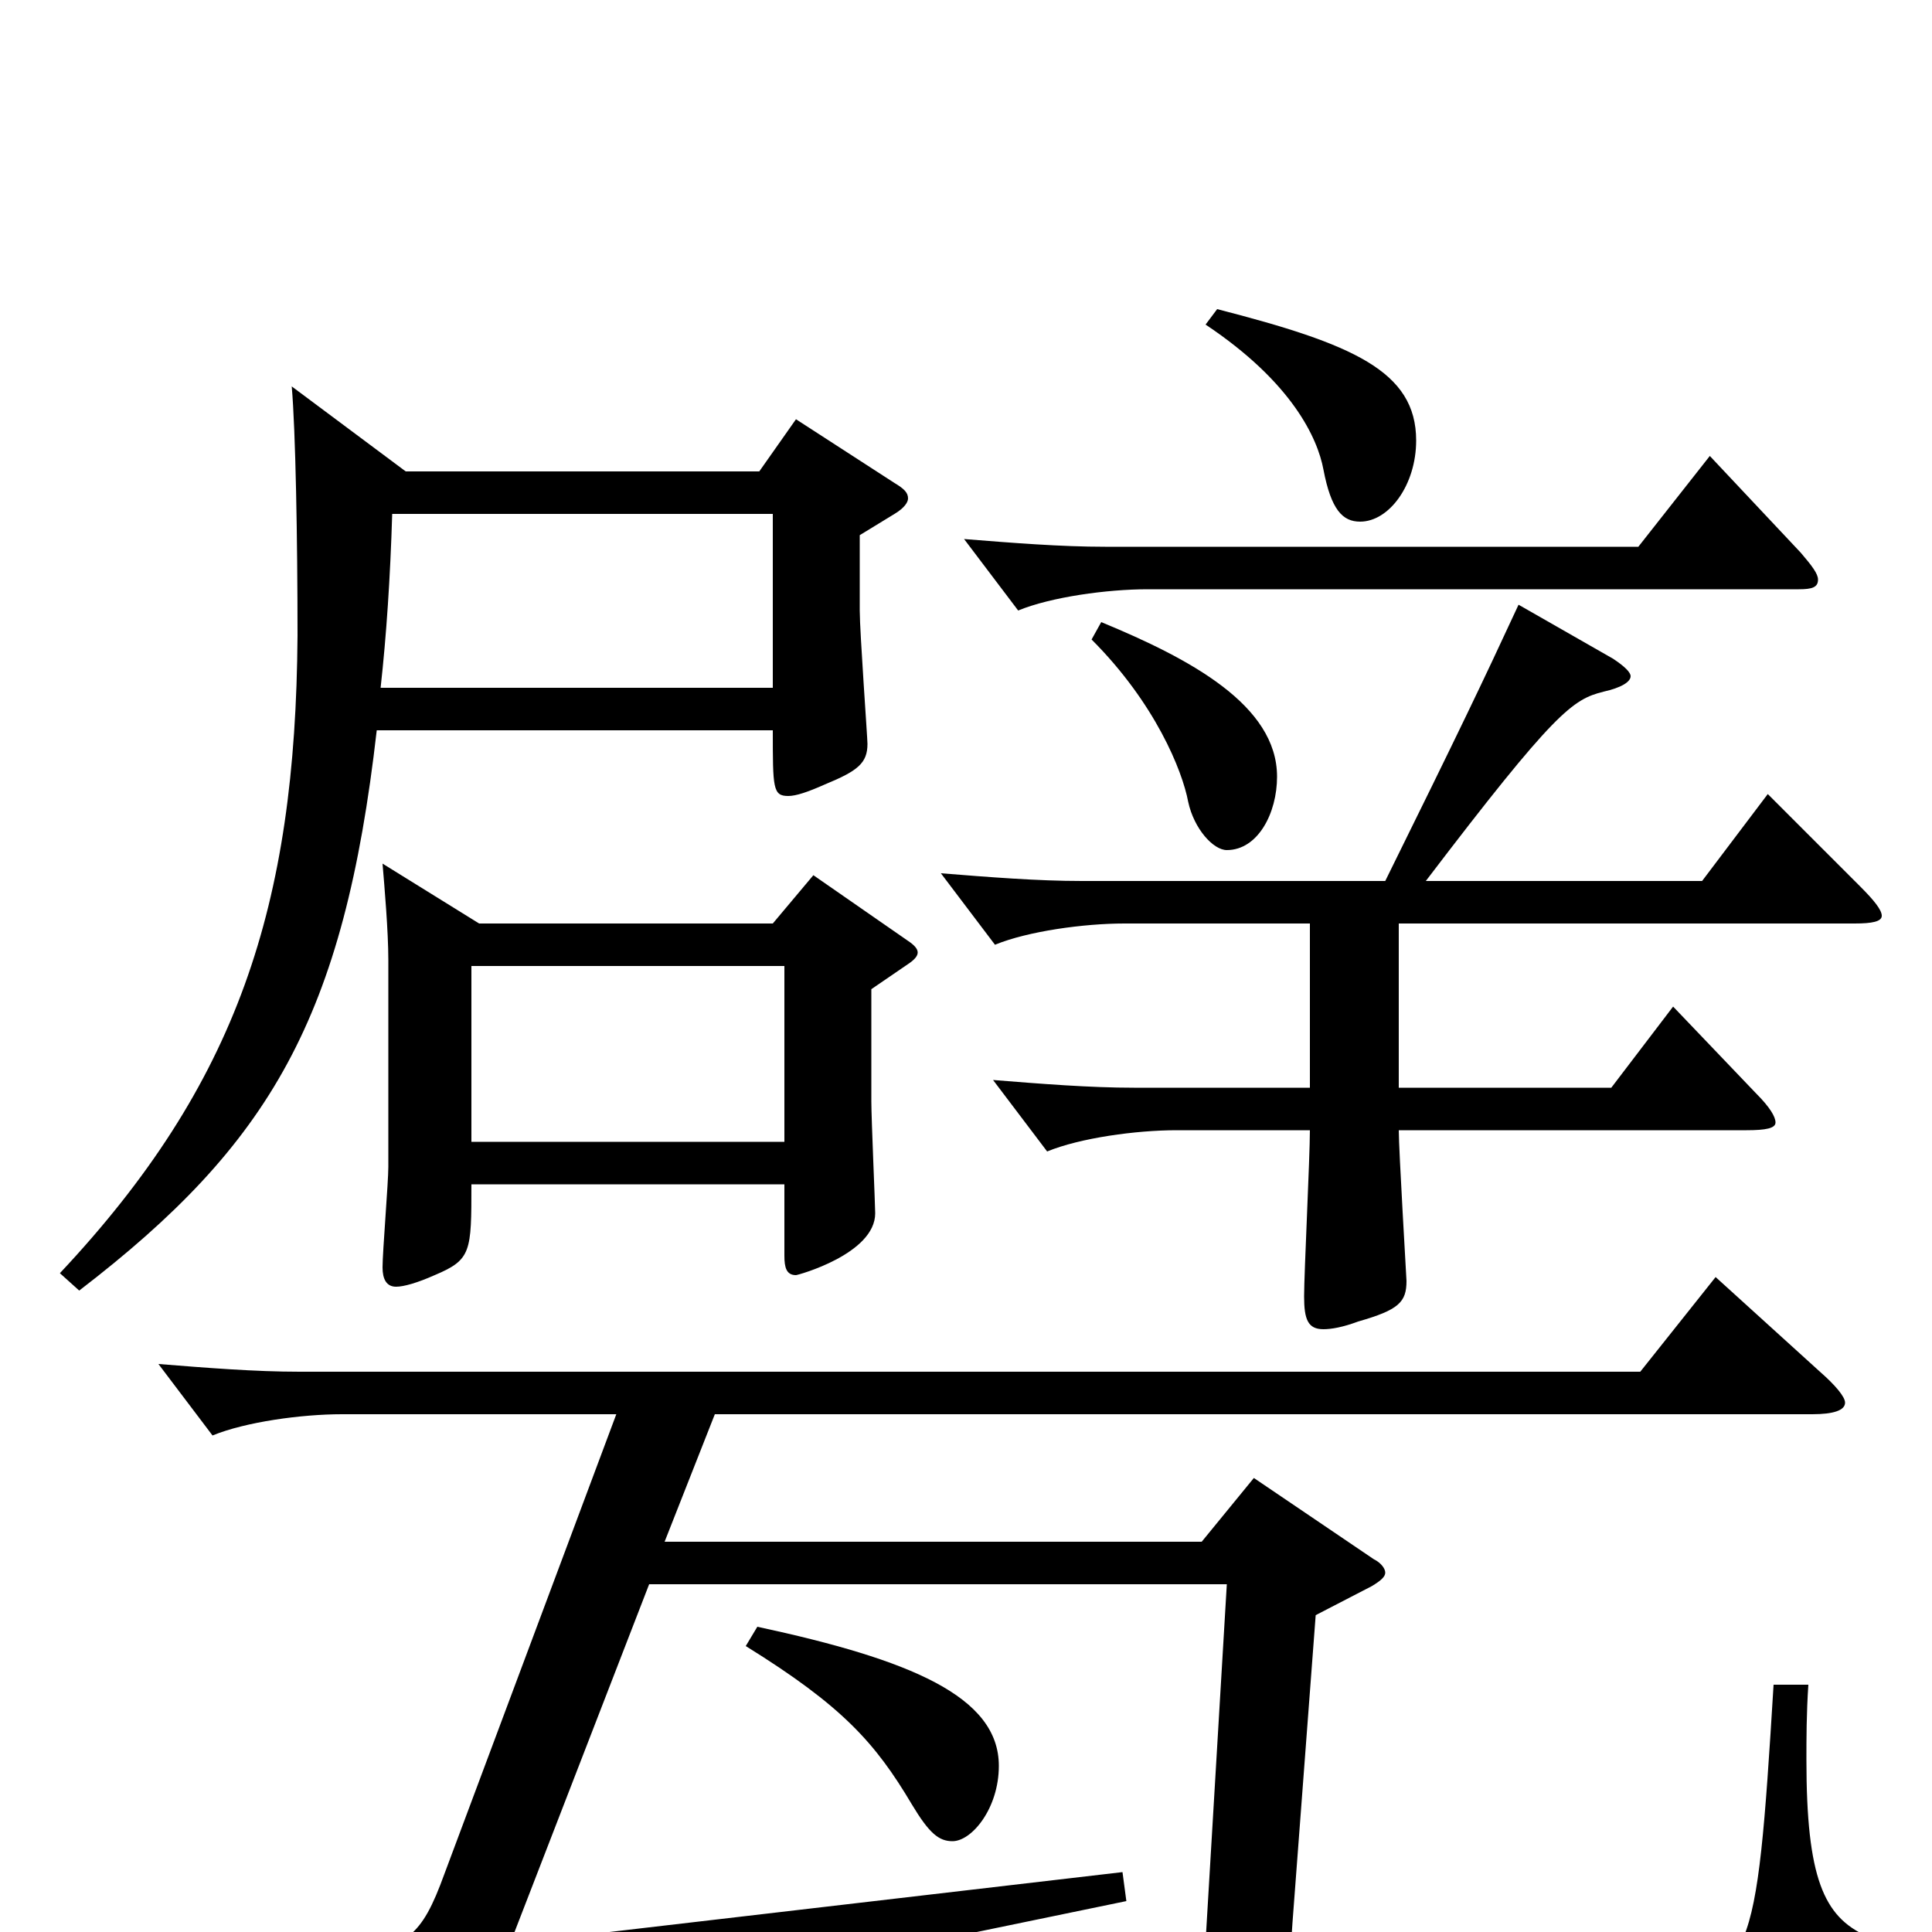 <svg xmlns="http://www.w3.org/2000/svg" viewBox="0 -1000 1000 1000">
	<path fill="#000000" d="M412 -783L393 -756H210L151 -800C153 -777 154 -721 154 -671C153 -531 123 -439 31 -341L41 -332C140 -408 178 -473 195 -622H400C400 -592 400 -588 408 -588C412 -588 418 -590 427 -594C444 -601 449 -605 449 -615C449 -618 445 -673 445 -684V-723L463 -734C468 -737 470 -740 470 -742C470 -745 468 -747 463 -750ZM197 -644C200 -671 202 -701 203 -734H400V-644ZM421 -547L400 -522H248L198 -553C199 -541 201 -518 201 -503V-396C201 -388 198 -352 198 -344C198 -338 200 -334 205 -334C209 -334 216 -336 225 -340C244 -348 244 -352 244 -387H406V-350C406 -344 407 -340 412 -340C413 -340 453 -351 453 -372C453 -376 451 -421 451 -430V-488L470 -501C473 -503 475 -505 475 -507C475 -509 473 -511 470 -513ZM244 -409V-500H406V-409ZM624 -832C669 -802 682 -773 685 -757C689 -736 695 -730 704 -730C719 -730 733 -749 733 -772C733 -808 700 -822 630 -840ZM885 -764L848 -717H572C549 -717 524 -719 499 -721L527 -684C544 -691 573 -695 594 -695H931C938 -695 941 -696 941 -700C941 -703 938 -707 932 -714ZM565 -669C598 -636 612 -601 615 -585C618 -571 628 -560 635 -560C651 -560 661 -579 661 -598C661 -635 616 -659 570 -678ZM915 -589L881 -544H738C805 -632 814 -638 830 -642C839 -644 844 -647 844 -650C844 -652 841 -655 835 -659L786 -687C767 -646 755 -621 717 -544H560C537 -544 512 -546 487 -548L515 -511C532 -518 561 -522 582 -522H678V-437H587C564 -437 539 -439 514 -441L542 -404C559 -411 588 -415 609 -415H678C678 -401 675 -341 675 -329C675 -317 677 -312 685 -312C689 -312 695 -313 703 -316C724 -322 728 -326 728 -337C728 -338 724 -405 724 -415H904C914 -415 919 -416 919 -419C919 -422 916 -427 909 -434L866 -479L834 -437H724V-522H960C969 -522 974 -523 974 -526C974 -529 970 -534 963 -541ZM918 -128C909 19 907 22 853 28C842 29 812 30 781 30C755 30 729 29 712 28C670 25 667 21 669 -5L681 -164L710 -179C715 -182 717 -184 717 -186C717 -188 715 -191 711 -193L649 -235L622 -202H344L370 -268H938C949 -268 955 -270 955 -274C955 -277 950 -283 942 -290L888 -339L849 -290H155C132 -290 107 -292 82 -294L110 -257C127 -264 156 -268 177 -268H319L230 -30C218 3 211 7 177 15L226 72C228 75 230 76 232 76C234 76 235 75 238 71C246 59 261 50 312 40L583 -16L581 -31L264 6L336 -180H635L624 5C620 64 628 70 775 70C925 70 935 67 970 13C971 11 971 10 971 9C971 6 969 3 966 2C944 -8 935 -28 935 -89C935 -100 935 -113 936 -128ZM386 -148C436 -117 453 -98 472 -66C481 -51 486 -47 493 -47C503 -47 517 -64 517 -86C517 -122 471 -141 392 -158Z"/>
</svg>
